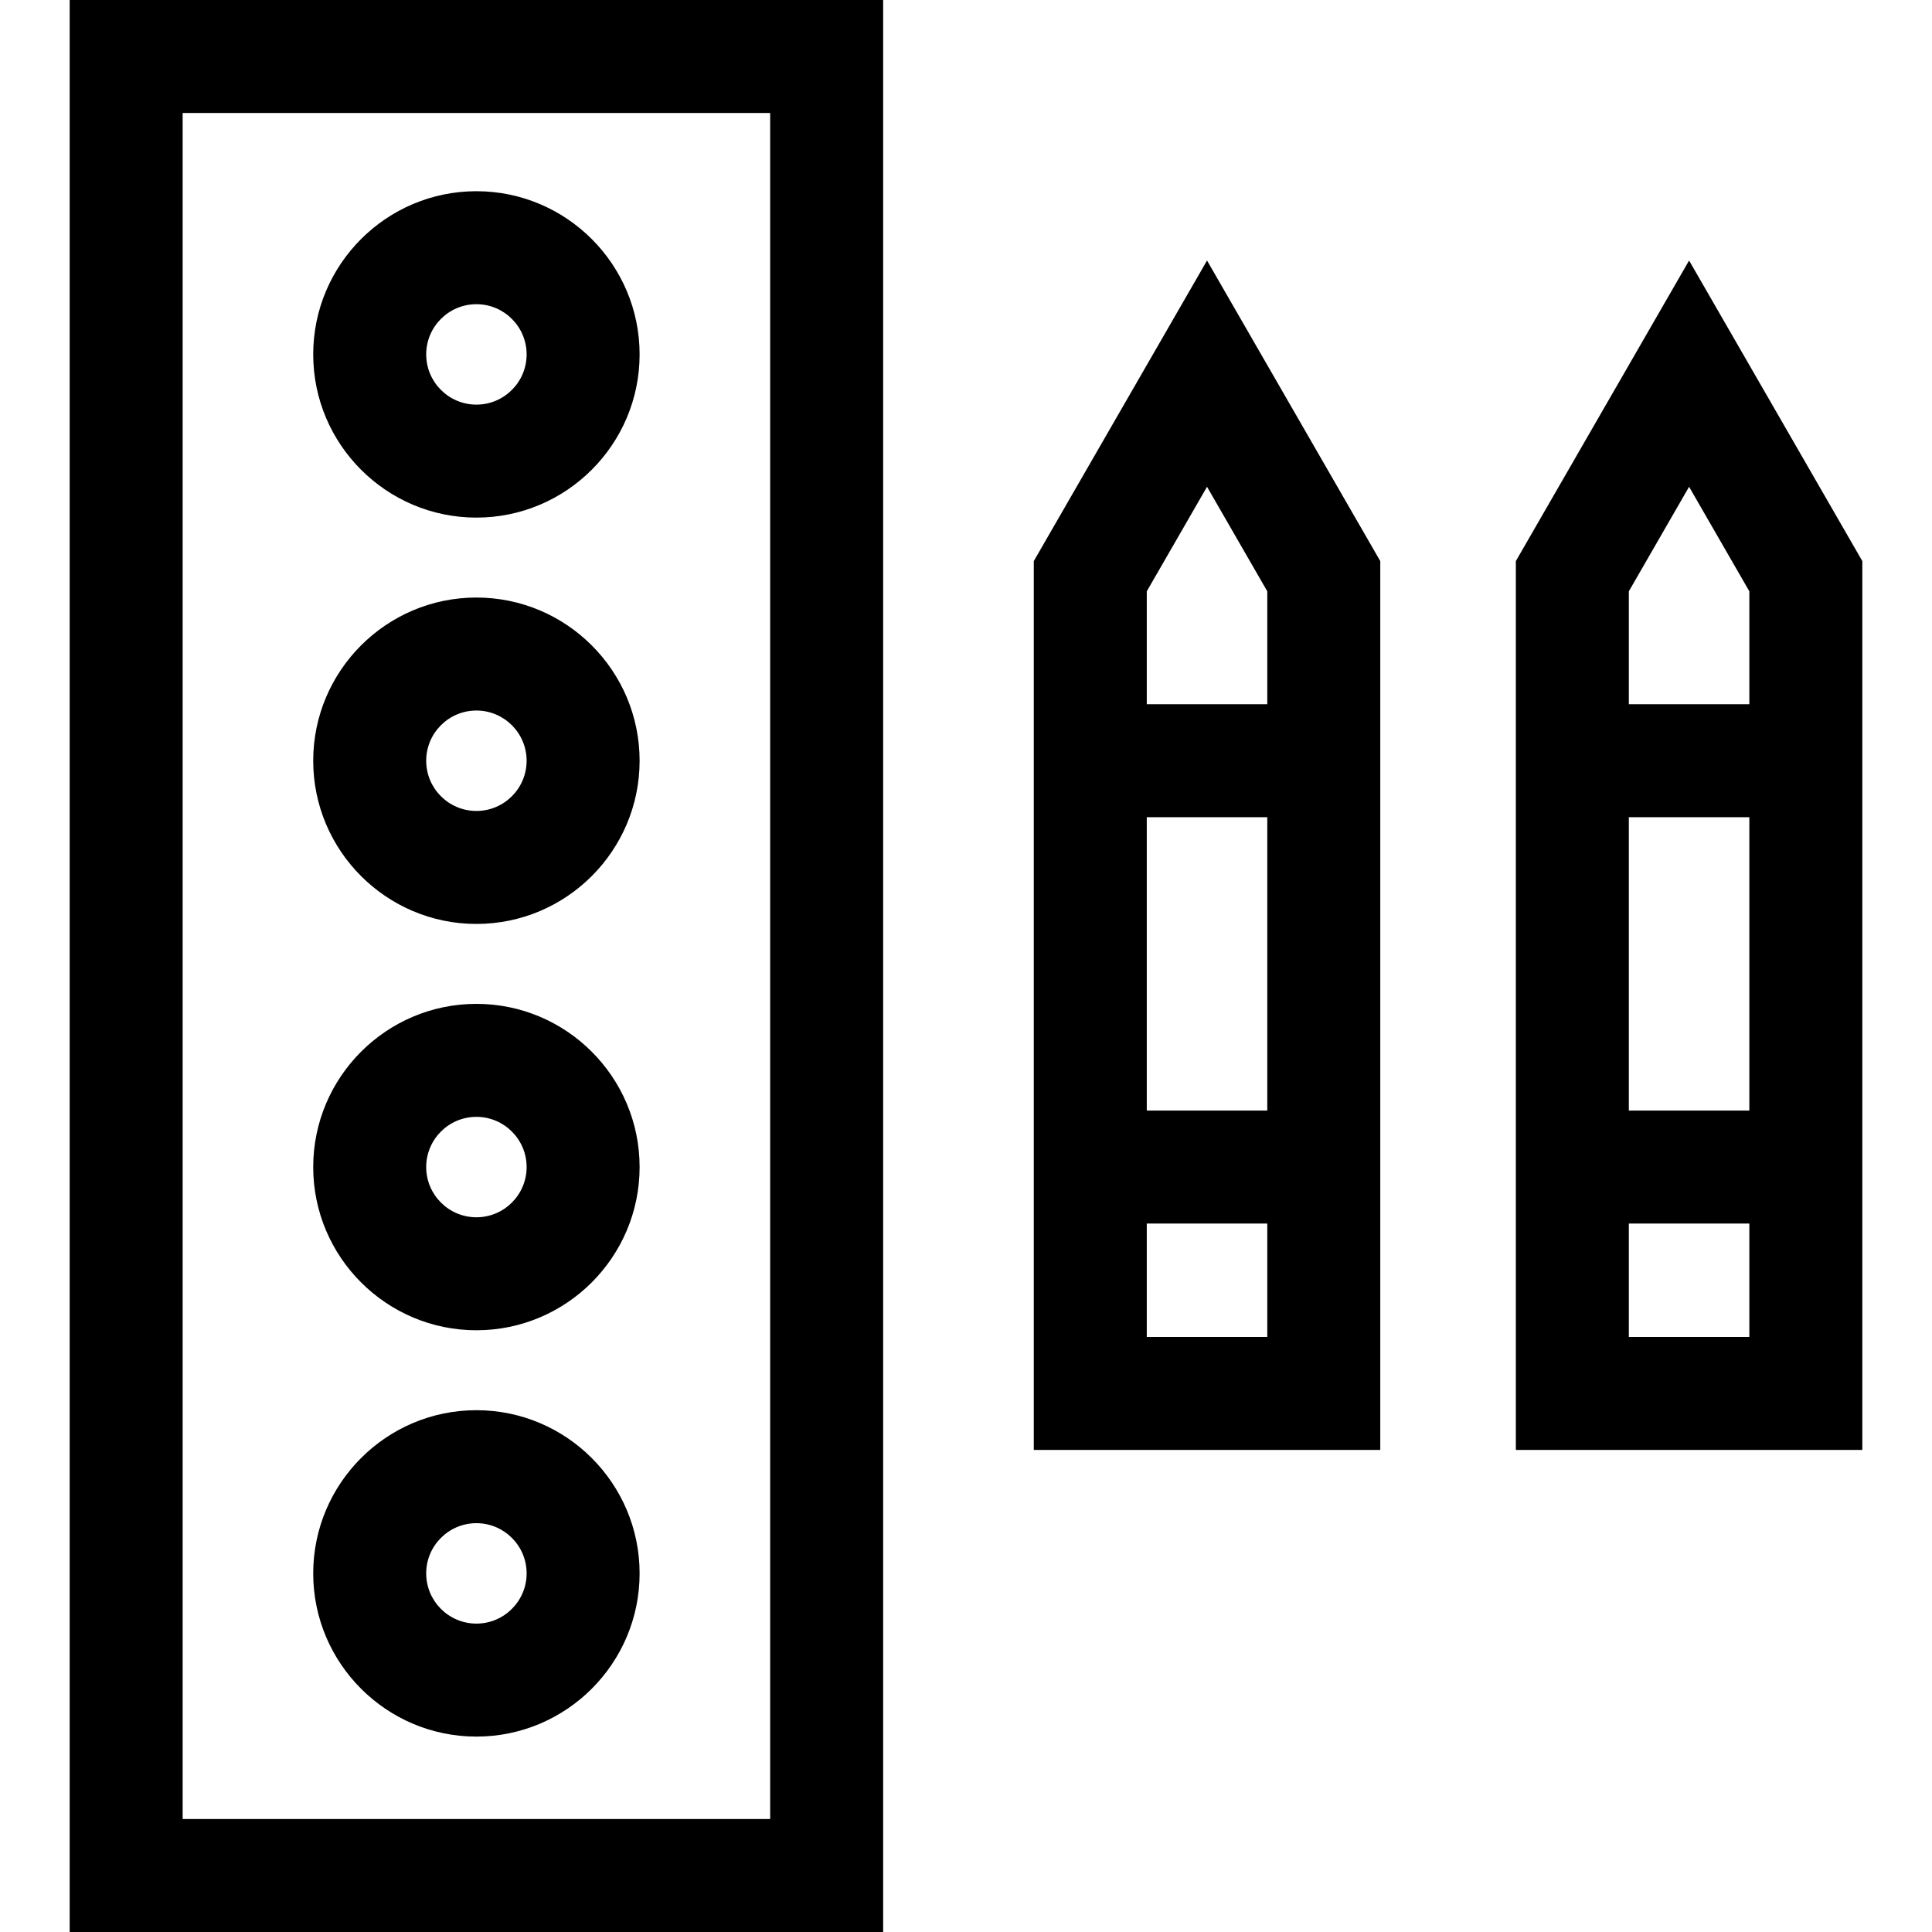 <svg id="Capa_1" enable-background="new 0 0 513 513" height="512" viewBox="0 0 513 513" width="512" xmlns="http://www.w3.org/2000/svg"><g id="XMLID_940_"><path id="XMLID_946_" d="m18.5 513h216v-513h-216zm30-483h156v453h-156z"/><path id="XMLID_952_" d="m126.5 50.772c-23.894 0-43.333 19.439-43.333 43.333s19.439 43.333 43.333 43.333 43.333-19.438 43.333-43.333-19.439-43.333-43.333-43.333zm0 56.667c-7.352 0-13.333-5.981-13.333-13.333s5.981-13.333 13.333-13.333 13.333 5.981 13.333 13.333-5.981 13.333-13.333 13.333z"/><path id="XMLID_988_" d="m126.5 158.664c-23.894 0-43.333 19.439-43.333 43.333s19.439 43.333 43.333 43.333 43.333-19.439 43.333-43.333-19.439-43.333-43.333-43.333zm0 56.667c-7.352 0-13.333-5.981-13.333-13.333s5.981-13.333 13.333-13.333 13.333 5.981 13.333 13.333-5.981 13.333-13.333 13.333z"/><path id="XMLID_991_" d="m126.5 266.555c-23.894 0-43.333 19.439-43.333 43.333s19.439 43.333 43.333 43.333 43.333-19.439 43.333-43.333-19.439-43.333-43.333-43.333zm0 56.667c-7.352 0-13.333-5.981-13.333-13.333s5.981-13.333 13.333-13.333 13.333 5.981 13.333 13.333-5.981 13.333-13.333 13.333z"/><path id="XMLID_994_" d="m126.5 374.447c-23.894 0-43.333 19.439-43.333 43.333s19.439 43.333 43.333 43.333 43.333-19.439 43.333-43.333-19.439-43.333-43.333-43.333zm0 56.666c-7.352 0-13.333-5.981-13.333-13.333s5.981-13.333 13.333-13.333 13.333 5.981 13.333 13.333-5.981 13.333-13.333 13.333z"/><path id="XMLID_1011_" d="m274.5 148.987v236.013h92v-236.013l-46-79.811zm30 68.01h32v77.892h-32zm32 138.003h-32v-30.111h32zm0-168.003h-32v-29.984l16-27.76 16 27.76z"/><path id="XMLID_1169_" d="m448.5 69.176-46 79.811v236.013h92v-236.013zm-16 147.821h32v77.892h-32zm32 138.003h-32v-30.111h32zm-32-168.003v-29.984l16-27.76 16 27.76v29.984z"/></g></svg>